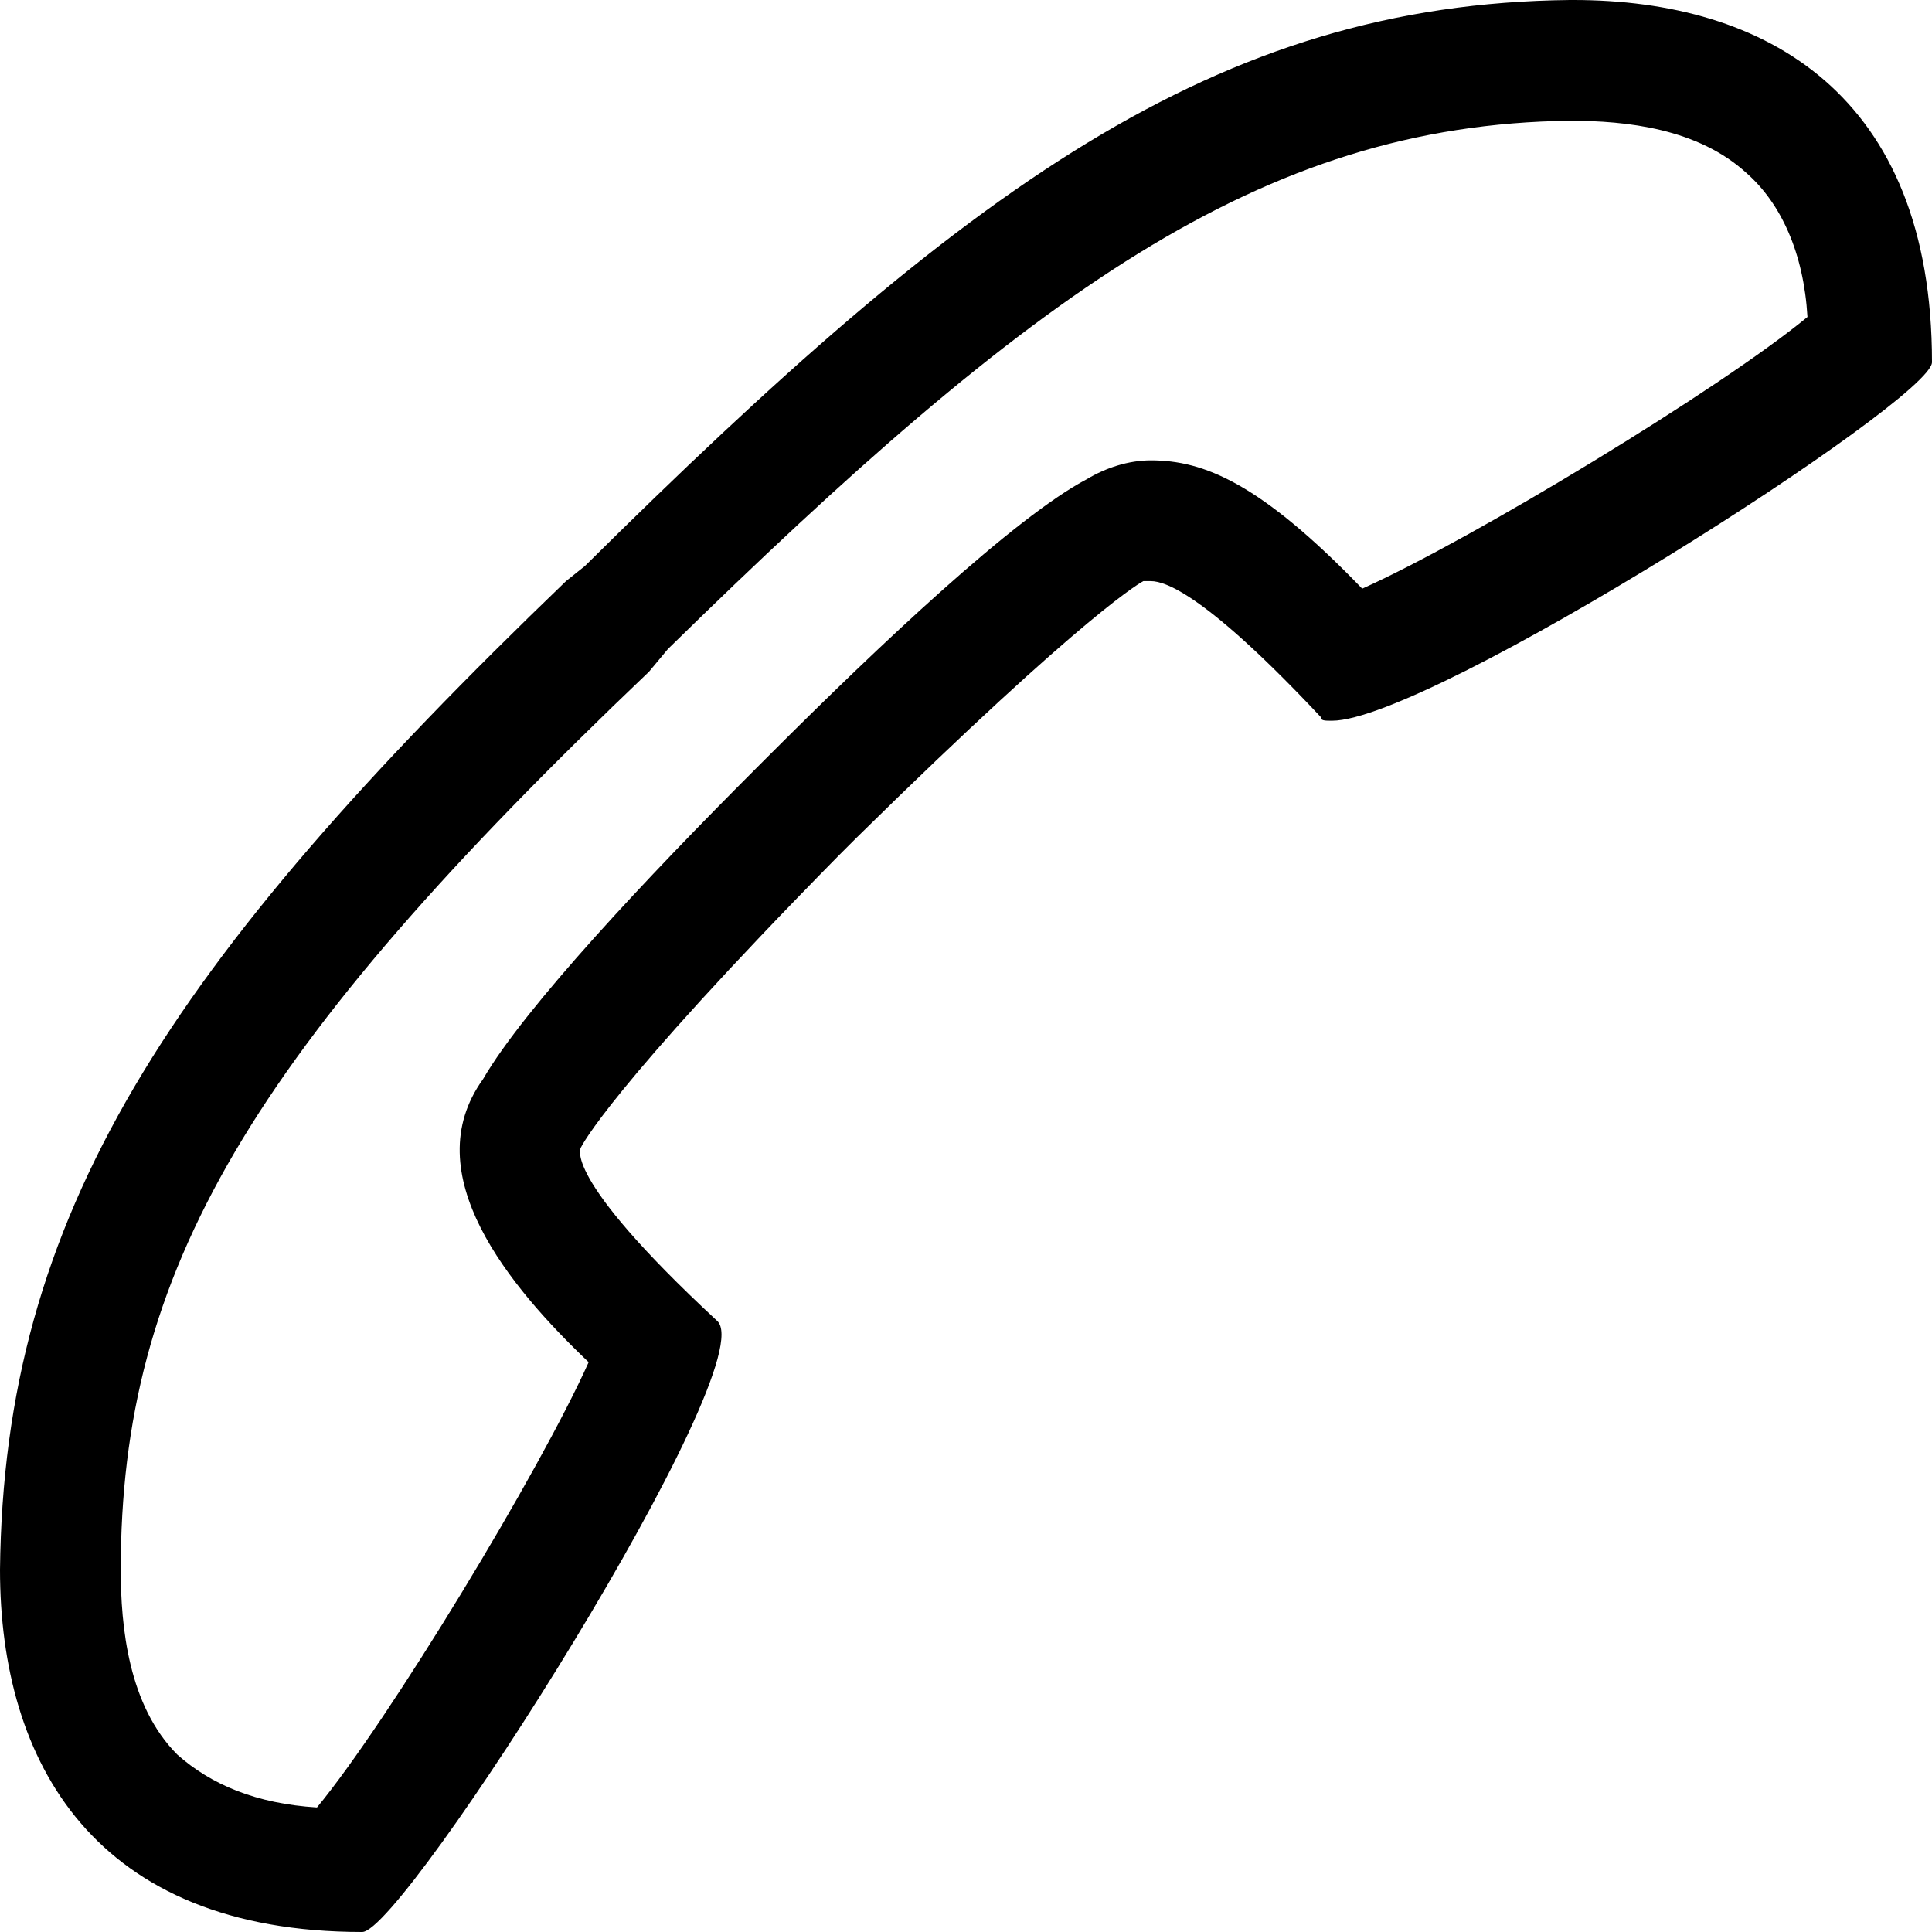<svg viewBox="0 0 512 512" width="32" height="32">
  <path d="M84 479c19-23 59-89 72-118-21-20-46-50-28-75 11-19 44-54 72-82l4-4c29-29 65-63 84-73 5-3 11-5 17-5 14 0 29 6 56 34 29-13 95-53 118-72-1-17-7-30-16-38-13-12-32-14-47-14 0 0 0 0 0 0-82 1-143 46-239 140l-5 6c-106 101-140 159-140 238 0 15 2 36 15 49 9 8 21 13 37 14m12 33c-71 0-96-45-96-96 1-94 44-160 150-262 0 0 5-4 5-4 101-100 167-149 261-150 0 0 1 0 1 0 51 0 95 25 95 96 0 10-133 95-159 95-2 0-3 0-3-1-30-32-41-36-45-36-1 0-2 0-2 0 0 0-14 7-76 68l-5 5c-61 62-68 77-68 77 0 0-6 7 36 46 13 11-83 162-94 162z"/>
</svg>